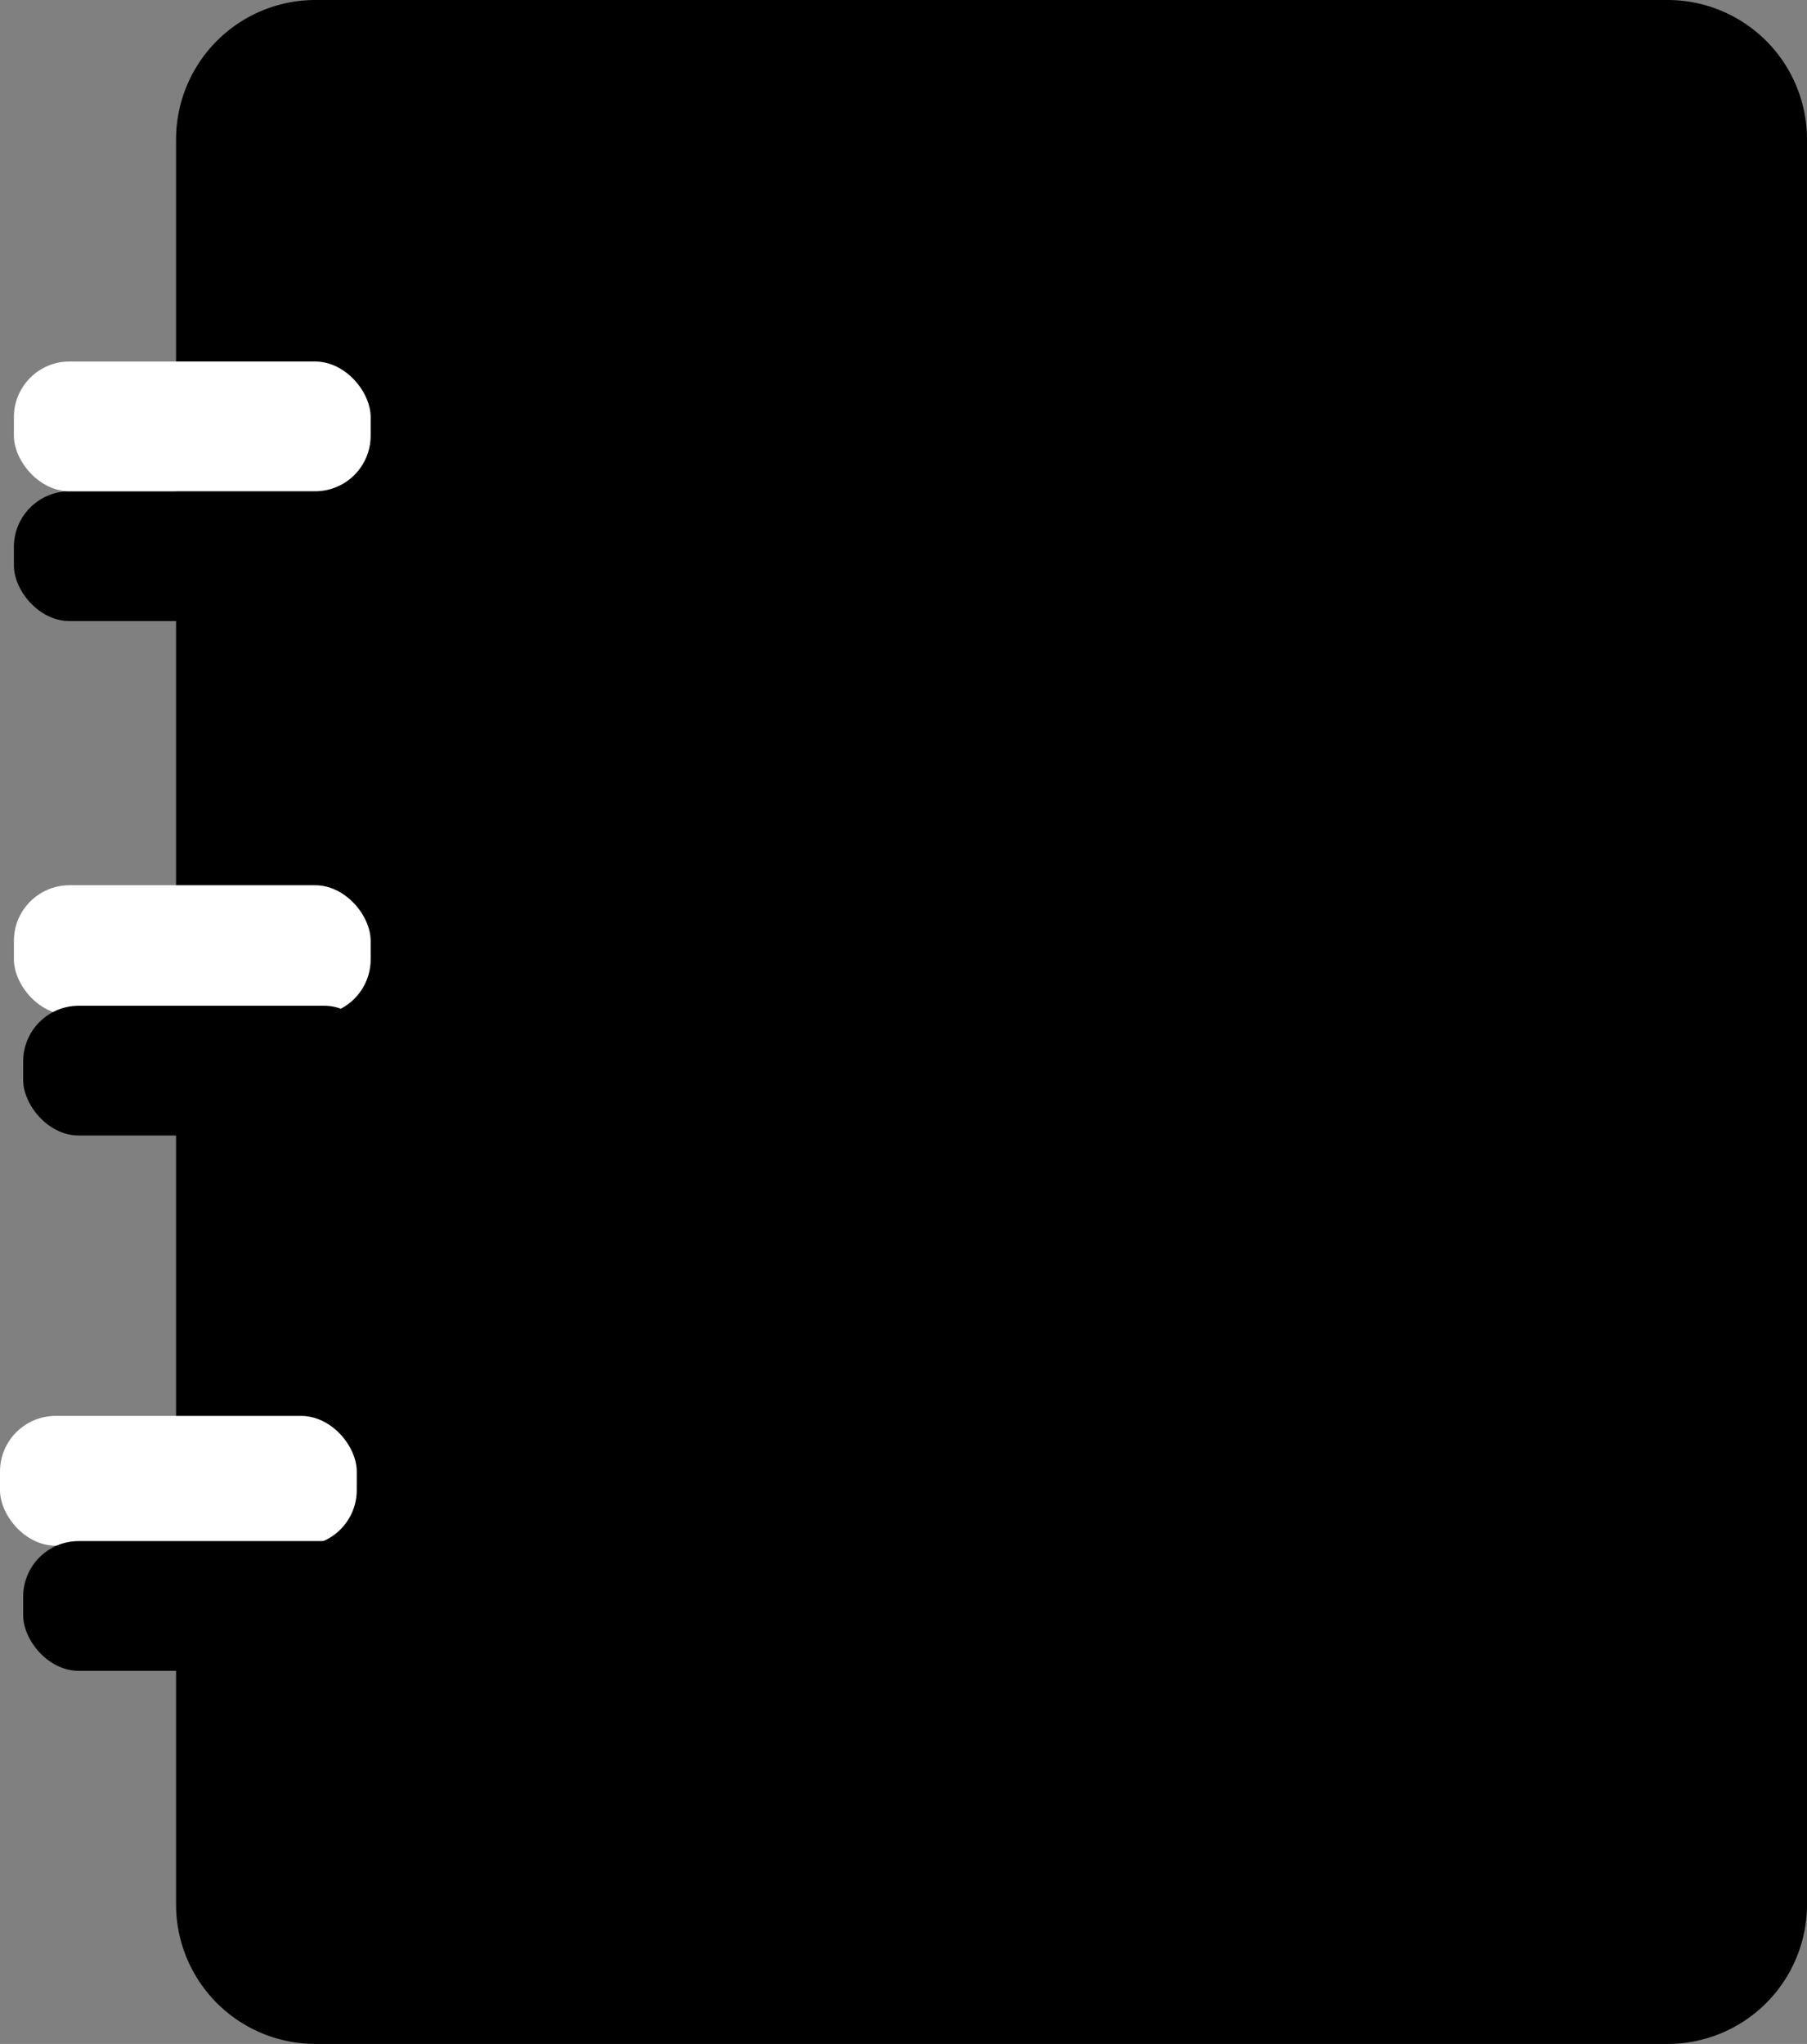 <?xml version="1.0" ?><svg data-name="Layer 1" id="Layer_1" viewBox="0 0 390 441" xmlns="http://www.w3.org/2000/svg"><rect x="0" y="0" width="390" height="441" fill="#808080" stroke="none"/><defs><style>.cls-1{fill:#fff;}</style></defs><title/><line class="cls-1" x1="46" x2="46" y1="195" y2="109"/><line x1="46" x2="46" y1="303" y2="220.5"/><path d="M525,243V194a30.09,30.09,0,0,1,30-30H847a30.09,30.09,0,0,1,30,30V575a30.09,30.09,0,0,1-30,30H555a30.09,30.09,0,0,1-30-30V499" transform="translate(-487 -164)"/><rect height="28" rx="12" ry="12" width="77" x="3" y="106"/><rect class="cls-1" height="28" rx="12" ry="12" width="77" y="305.5"/><rect class="cls-1" height="28" rx="12" ry="12" width="77" x="3" y="191"/><rect class="cls-1" height="28" rx="12" ry="12" width="77" x="3" y="78"/><rect height="28" rx="12" ry="12" width="77" x="5" y="332.5"/><rect height="28" rx="12" ry="12" width="77" x="5" y="217"/></svg>